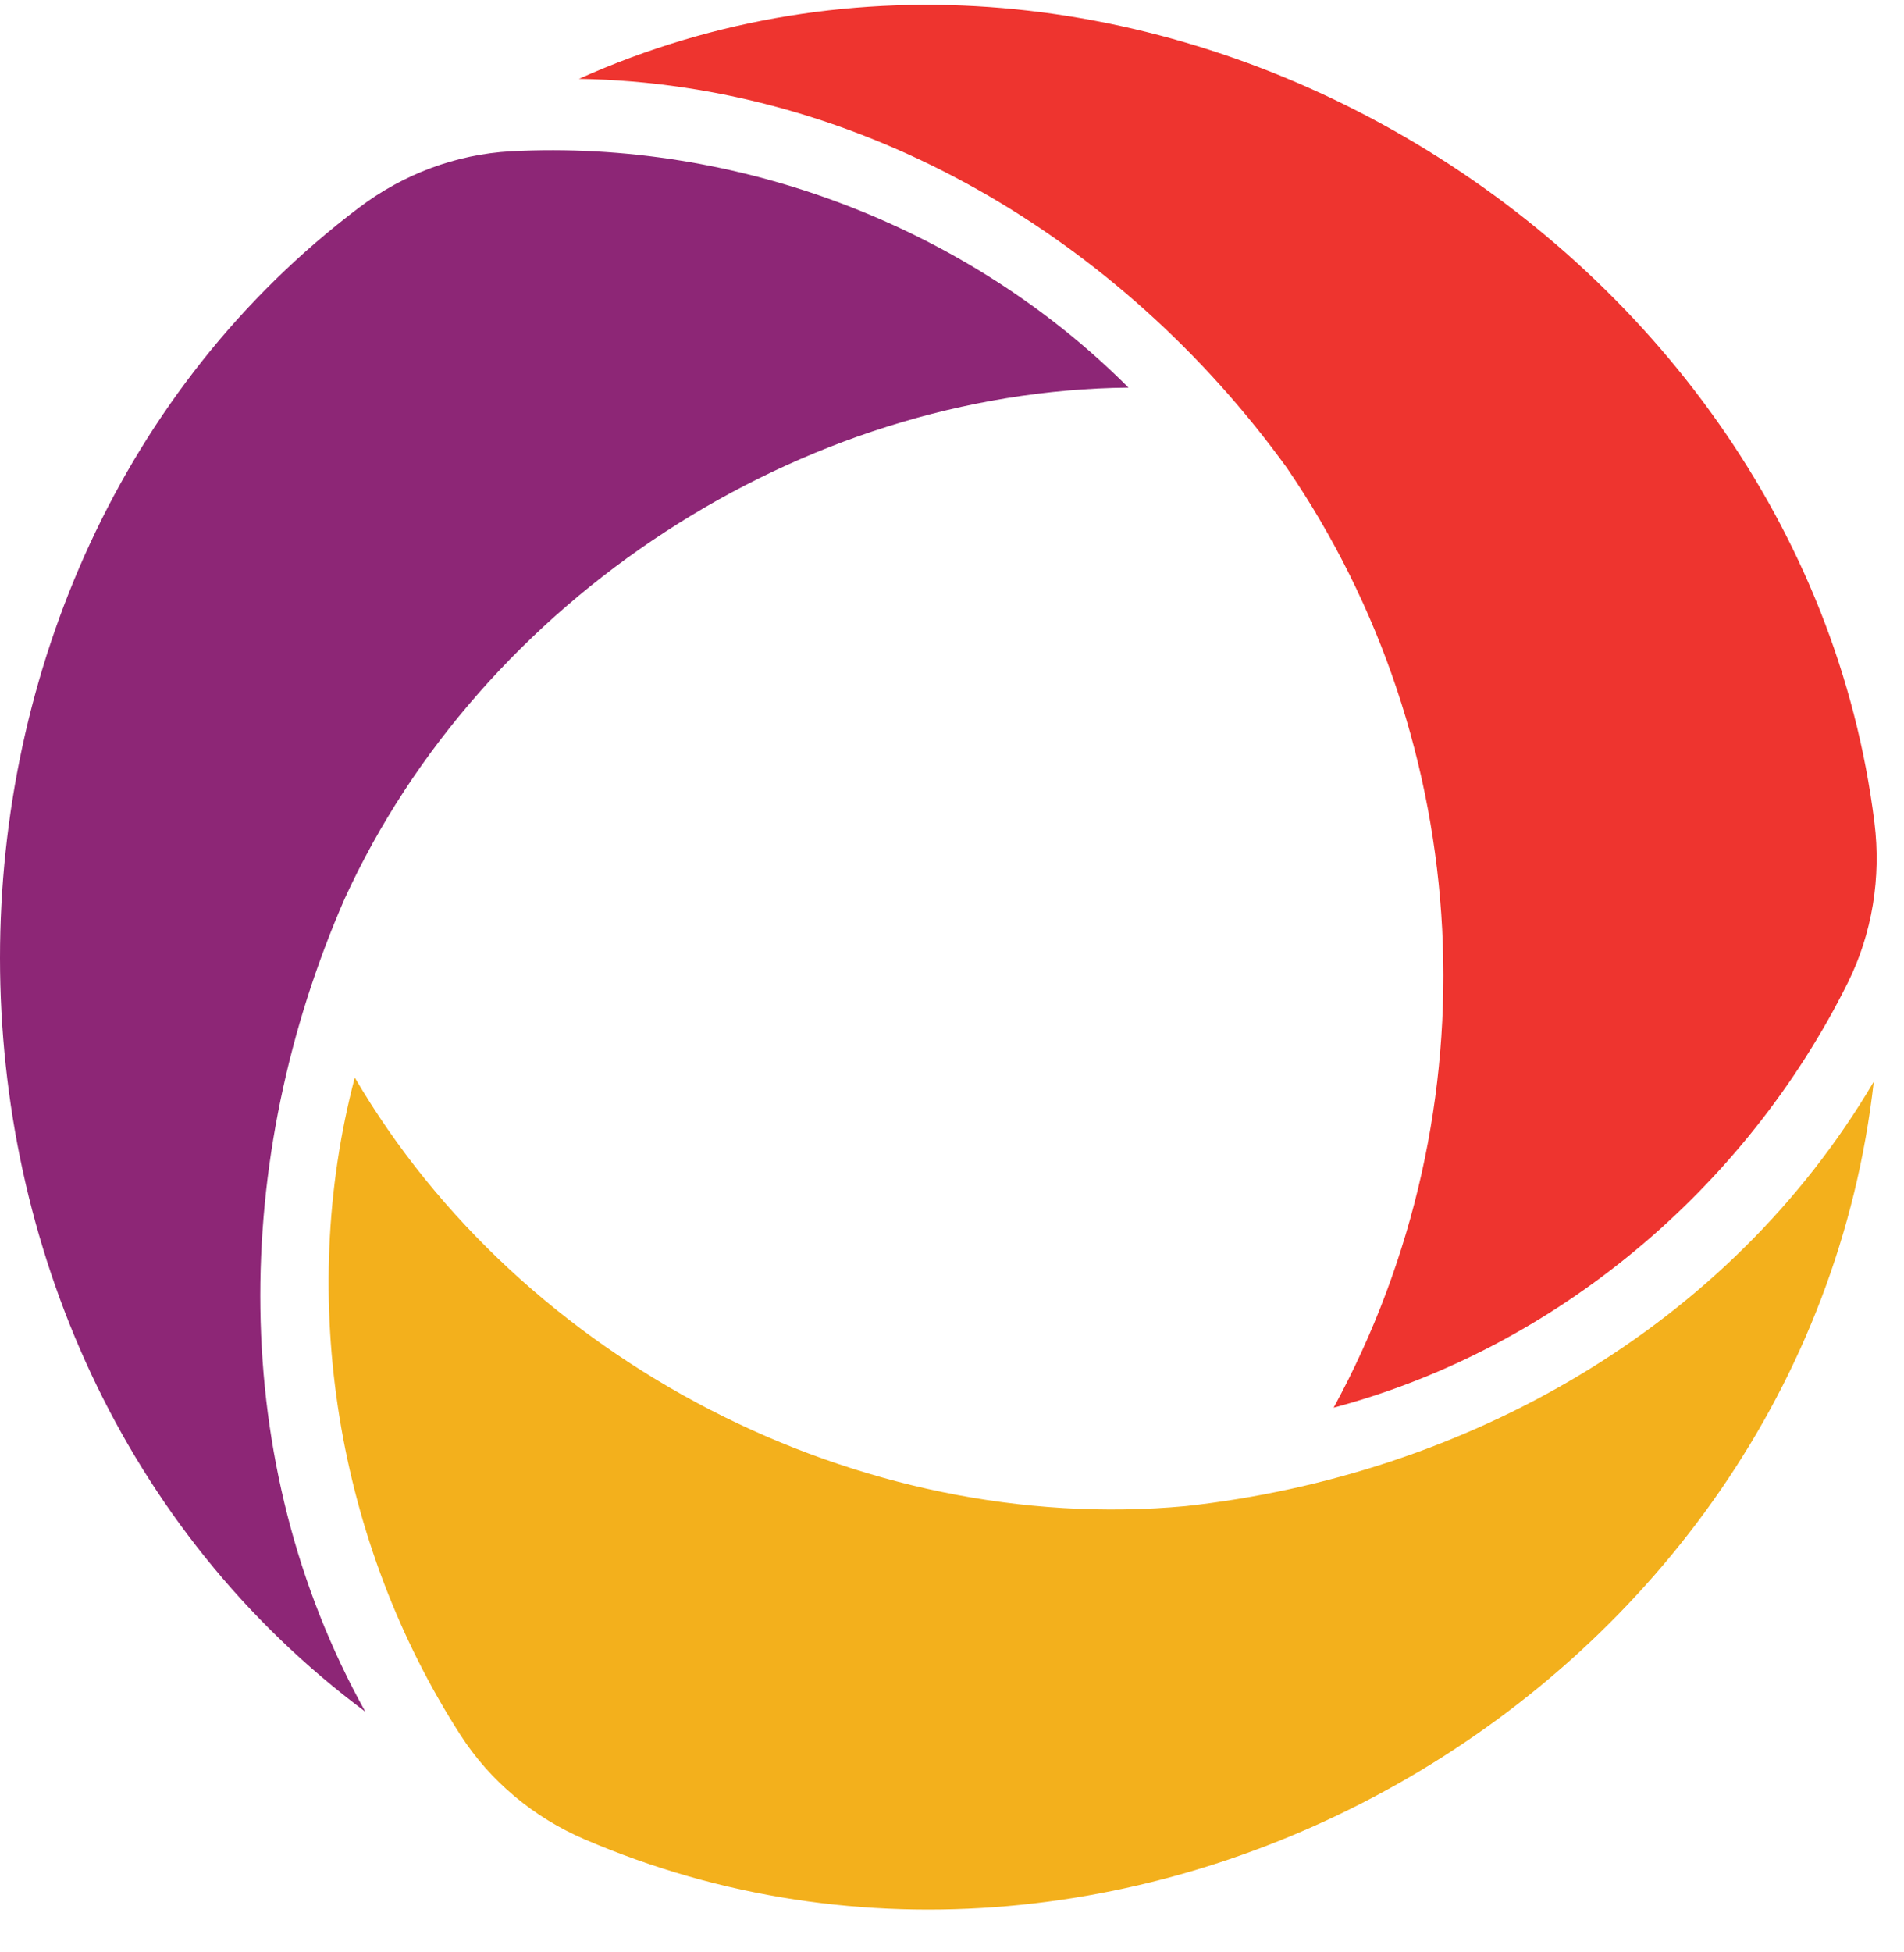 <svg width="40" height="41" viewBox="0 0 40 41" fill="none" xmlns="http://www.w3.org/2000/svg">
<path d="M24.913 31.628C30.784 30.983 36.318 27.885 39.365 22.715C37.922 35.502 23.802 43.585 12.275 38.623C11.213 38.166 10.299 37.408 9.672 36.433C7.082 32.405 6.23 27.28 7.453 22.629C10.949 28.603 18.056 32.265 24.913 31.628Z" fill="#F3B01C"/>
<path d="M7.239 18.877C4.86 24.323 4.756 30.698 7.674 35.945C-2.593 28.296 -2.481 11.928 7.548 4.356C8.476 3.656 9.578 3.241 10.735 3.177C15.489 2.929 20.32 4.749 23.708 8.14C16.825 8.208 10.121 12.574 7.239 18.877Z" fill="#8D2676"/>
<path d="M27.028 9.815C23.555 5.02 18.119 1.756 12.163 1.656C23.676 -3.518 37.837 4.871 39.379 17.274C39.522 18.426 39.334 19.6 38.819 20.638C36.668 24.964 32.679 28.319 28.018 29.561C31.433 23.289 31.012 15.627 27.028 9.815Z" fill="#EE342F"/>
</svg>
